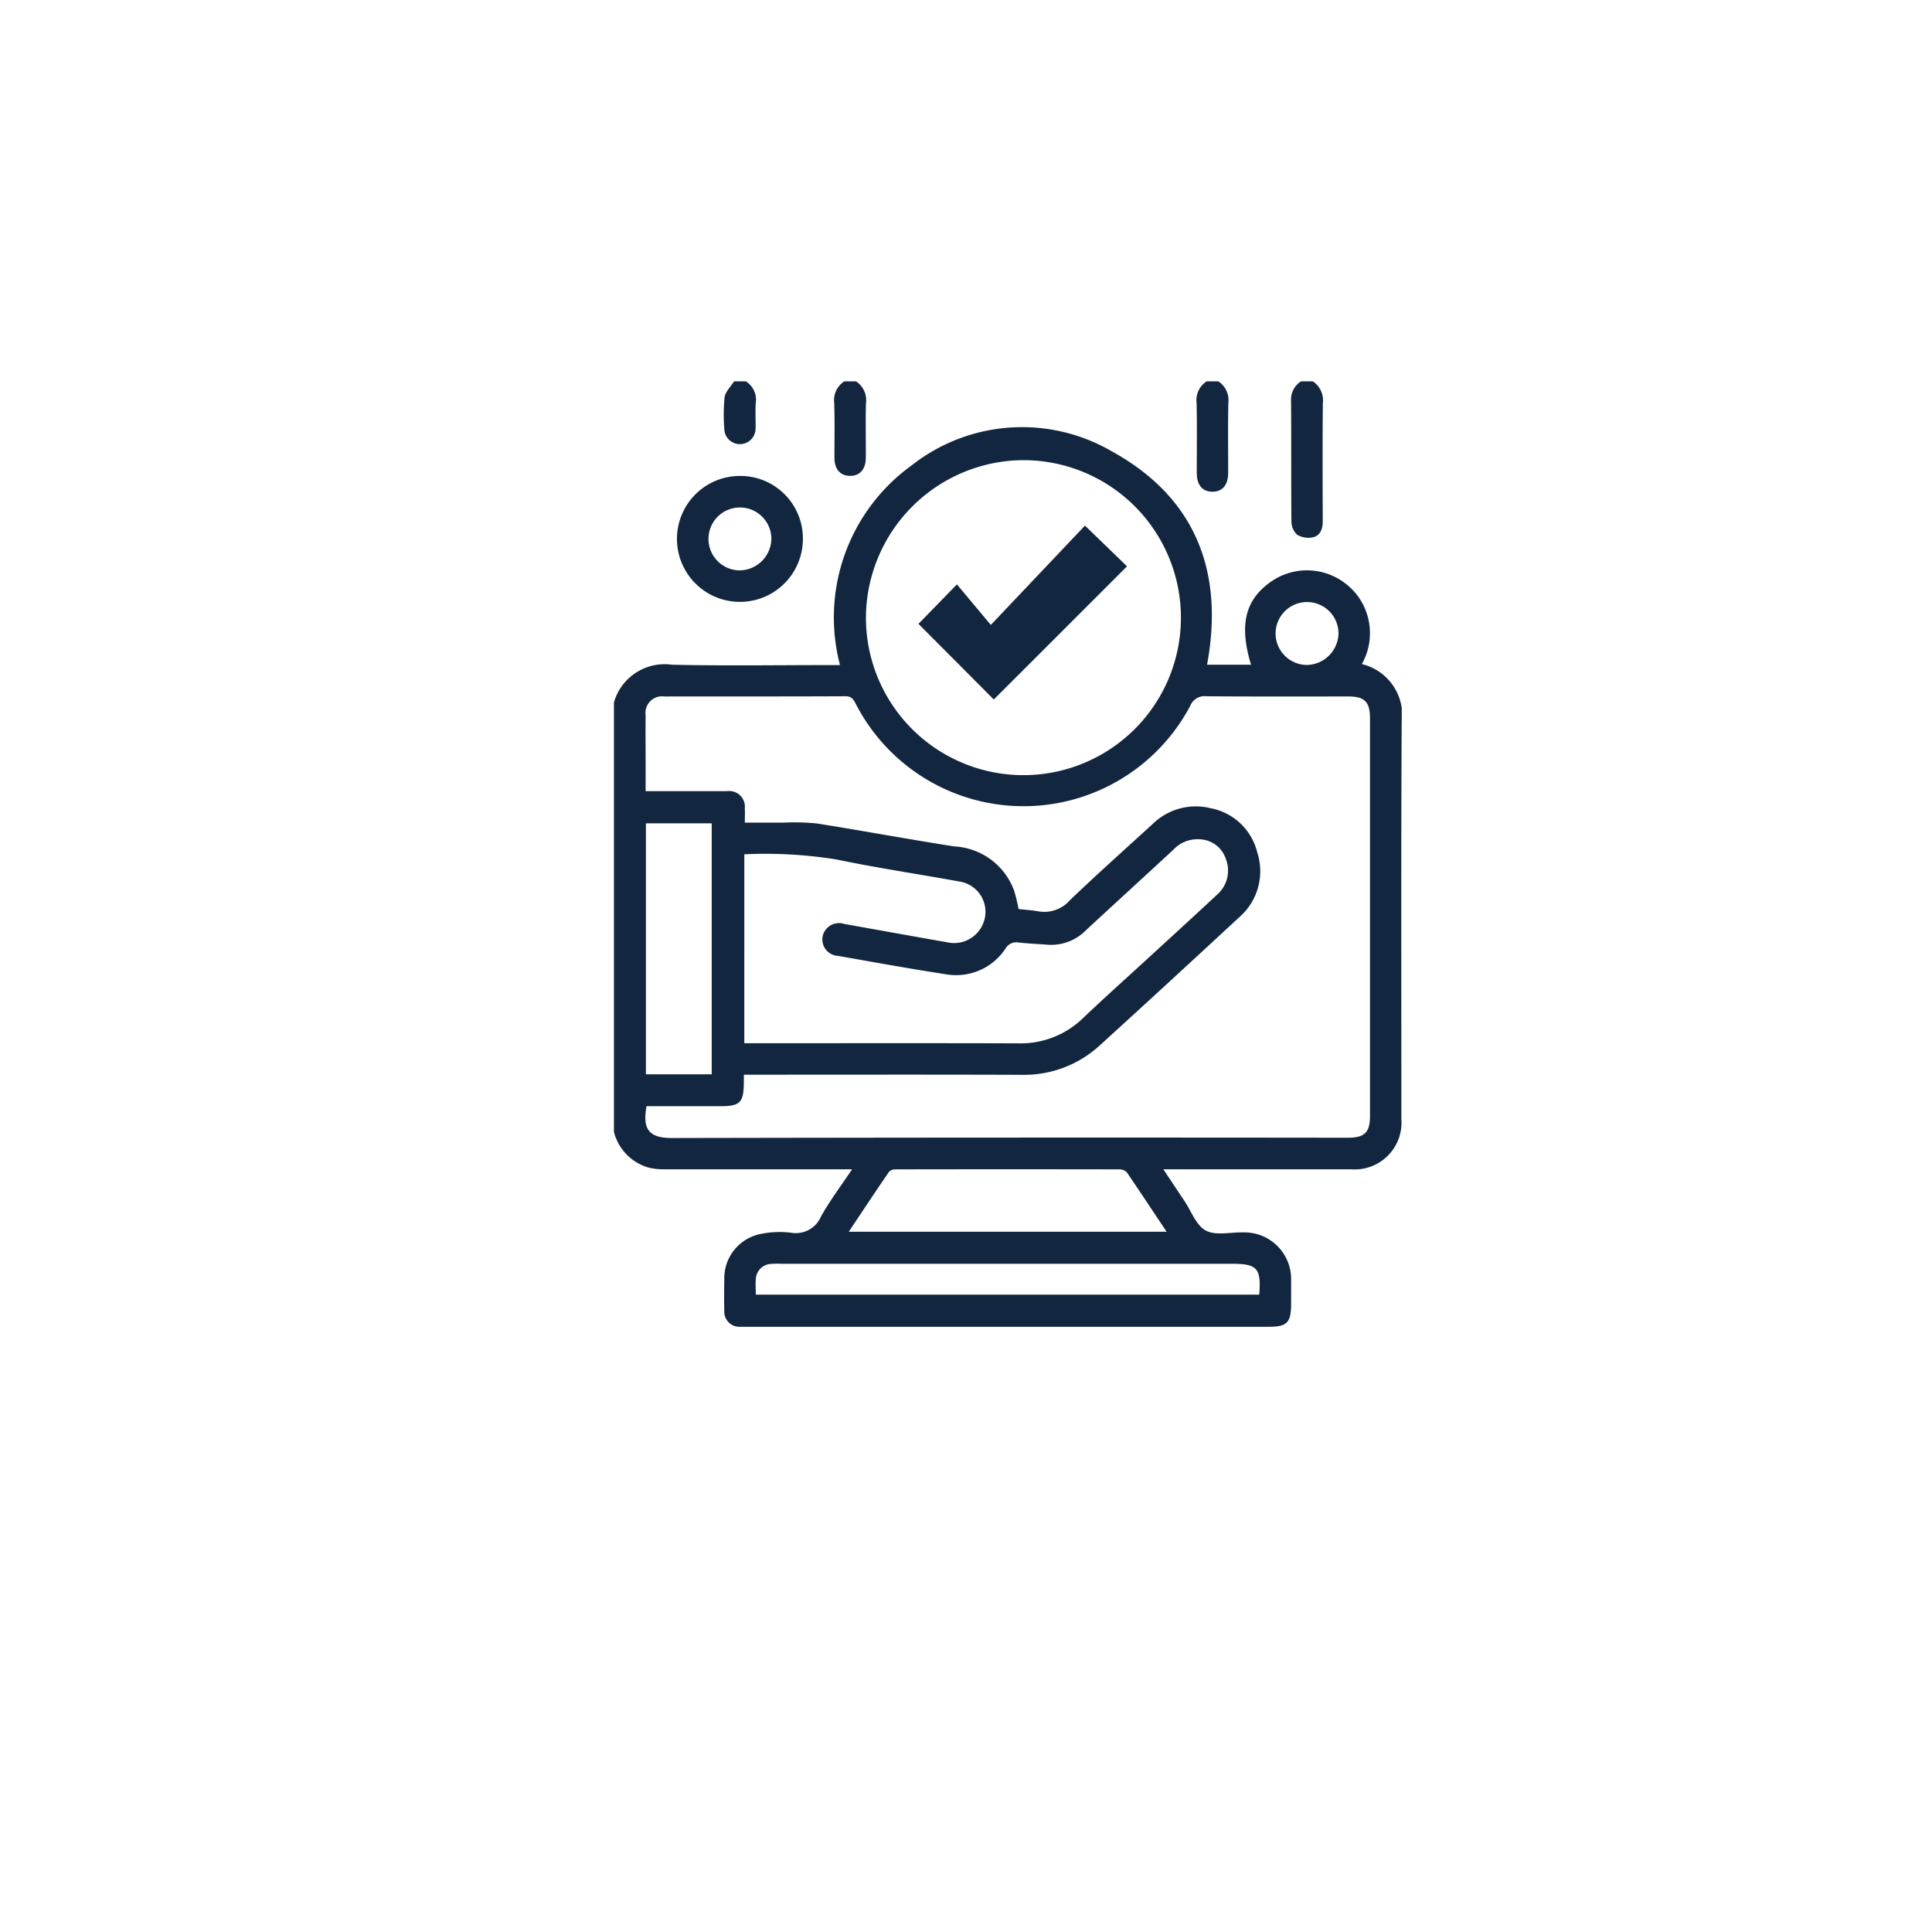 <svg xmlns="http://www.w3.org/2000/svg" xmlns:xlink="http://www.w3.org/1999/xlink" width="94.1" height="94.101" viewBox="0 0 94.1 94.101">
  <defs>
    <filter id="Base" x="0" y="0" width="94.1" height="94.101" filterUnits="userSpaceOnUse">
      <feOffset dy="3" input="SourceAlpha"/>
      <feGaussianBlur stdDeviation="3" result="blur"/>
      <feFlood flood-opacity="0.161"/>
      <feComposite operator="in" in2="blur"/>
      <feComposite in="SourceGraphic"/>
    </filter>
    <clipPath id="clip-path">
      <rect id="Rectángulo_52815" data-name="Rectángulo 52815" width="38.372" height="46.049" fill="#12263f"/>
    </clipPath>
  </defs>
  <g id="Grupo_183703" data-name="Grupo 183703" transform="translate(-152.416 6078.493)">
    <g id="Icon" transform="translate(161.416 -6072.493)">
      <g transform="matrix(1, 0, 0, 1, -9, -6)" filter="url(#Base)">
        <path id="Base-2" data-name="Base" d="M38.05,0A38.05,38.05,0,1,1,0,38.05,38.05,38.05,0,0,1,38.05,0Z" transform="translate(9 6)" fill="#fff"/>
      </g>
      <g id="Grupo_180439" data-name="Grupo 180439" transform="translate(20.902 12.575)">
        <g id="Grupo_173668" data-name="Grupo 173668" clip-path="url(#clip-path)">
          <path id="Trazado_214794" data-name="Trazado 214794" d="M0,57.451V36.537A2.568,2.568,0,0,1,2.829,34.7c2.556.058,5.114.017,7.671.017h.512a9.13,9.13,0,0,1,3.5-9.734,8.694,8.694,0,0,1,9.709-.693c4.088,2.241,5.513,5.846,4.668,10.409h2.142c-.584-1.927-.292-3.15.951-4.029a3.055,3.055,0,0,1,3.622.056,3.015,3.015,0,0,1,1.085,1.542,3.066,3.066,0,0,1-.261,2.4,2.569,2.569,0,0,1,1.94,2.876c-.033,6.427-.014,12.854-.015,19.282a2.28,2.28,0,0,1-2.452,2.45q-4.267,0-8.534,0h-.606c.373.56.694,1.047,1.02,1.532.338.5.576,1.2,1.05,1.453s1.181.077,1.785.088h.048a2.275,2.275,0,0,1,2.319,2.343c0,.368,0,.735,0,1.1,0,.968-.183,1.155-1.132,1.155H6.492c-.112,0-.224,0-.336,0a.738.738,0,0,1-.781-.782c-.013-.511-.007-1.023,0-1.535a2.2,2.2,0,0,1,1.673-2.183,4.6,4.6,0,0,1,1.566-.084,1.335,1.335,0,0,0,1.477-.8c.433-.77.97-1.482,1.508-2.288H10.98q-4.267,0-8.534,0a3.061,3.061,0,0,1-.71-.07A2.429,2.429,0,0,1,0,57.451M1.588,56.2c-.186,1.049.037,1.554,1.232,1.552q16.466-.034,32.932-.014c.808,0,1.073-.258,1.073-1.051q0-9.687,0-19.374c0-.806-.259-1.066-1.057-1.067-2.3,0-4.6.009-6.9-.01a.753.753,0,0,0-.8.471,9.189,9.189,0,0,1-16.3-.122c-.109-.205-.2-.35-.489-.349-2.94.014-5.88.006-8.82.011a.808.808,0,0,0-.915.917c-.009.831,0,1.662,0,2.494,0,.392,0,.784,0,1.2,1.366,0,2.659,0,3.953,0a.768.768,0,0,1,.878.839c.012.219,0,.438,0,.694.668,0,1.273,0,1.878,0a11.088,11.088,0,0,1,1.626.04c2.235.354,4.461.77,6.7,1.119A3.285,3.285,0,0,1,19.5,45.729a8.9,8.9,0,0,1,.209.871c.329.037.649.056.962.112a1.659,1.659,0,0,0,1.538-.542c1.326-1.272,2.7-2.494,4.055-3.735a3,3,0,0,1,2.8-.746,2.893,2.893,0,0,1,2.273,2.163A2.962,2.962,0,0,1,30.455,47q-3.374,3.13-6.777,6.228a5.449,5.449,0,0,1-3.843,1.446c-4.314-.016-8.629-.006-12.943-.006H6.328c0,.173,0,.269,0,.364-.008,1-.175,1.171-1.164,1.171H1.588M12.274,32.4a7.671,7.671,0,1,0,7.611-7.663A7.707,7.707,0,0,0,12.274,32.4M6.35,53.136h.506c4.283,0,8.567-.008,12.85.005a4.359,4.359,0,0,0,3.161-1.247c1.041-.992,2.116-1.95,3.175-2.923,1.106-1.017,2.218-2.028,3.316-3.054a1.56,1.56,0,0,0,.433-1.793,1.386,1.386,0,0,0-1.285-.922,1.6,1.6,0,0,0-1.249.5c-1.419,1.314-2.849,2.617-4.268,3.931a2.374,2.374,0,0,1-1.865.705c-.477-.038-.957-.055-1.432-.111a.606.606,0,0,0-.625.305,2.875,2.875,0,0,1-2.875,1.248c-1.765-.269-3.522-.591-5.28-.9a.8.8,0,0,1-.74-.978.816.816,0,0,1,1.046-.577q2.518.453,5.038.9A1.529,1.529,0,0,0,18.072,47a1.492,1.492,0,0,0-1.253-1.742c-1.992-.363-4-.66-5.978-1.072a21.819,21.819,0,0,0-4.49-.253Zm5.087,9.182H26.92c-.668-1-1.3-1.959-1.943-2.9a.5.5,0,0,0-.366-.139q-5.436-.011-10.872,0a.459.459,0,0,0-.334.11c-.655.954-1.293,1.919-1.969,2.931M4.763,42.426H1.558V54.648H4.763ZM6.907,65.382H31.431c.1-1.292-.1-1.505-1.344-1.505H8.127a3.841,3.841,0,0,0-.479.008.772.772,0,0,0-.737.748c-.023.236,0,.477,0,.749m28.38-32.228a1.532,1.532,0,1,0-1.508,1.557,1.571,1.571,0,0,0,1.508-1.557" transform="translate(0 -20.899)" fill="#12263f"/>
          <path id="Trazado_214795" data-name="Trazado 214795" d="M344.145,0a1.112,1.112,0,0,1,.486,1.058c-.02,1.914-.012,3.829-.005,5.744,0,.372-.108.705-.472.792a1.078,1.078,0,0,1-.784-.129A.912.912,0,0,1,343.1,6.8c-.02-1.978,0-3.957-.019-5.935A1.039,1.039,0,0,1,343.57,0Z" transform="translate(-310.102)" fill="#12263f"/>
          <path id="Trazado_214796" data-name="Trazado 214796" d="M296.248,0a1.1,1.1,0,0,1,.486,1.057c-.025,1.131-.006,2.264-.009,3.4,0,.6-.293.931-.789.917-.476-.013-.739-.334-.74-.917,0-1.132.016-2.264-.009-3.4A1.1,1.1,0,0,1,295.673,0Z" transform="translate(-266.808)" fill="#12263f"/>
          <path id="Trazado_214797" data-name="Trazado 214797" d="M112.7,0a1.093,1.093,0,0,1,.486,1.057c-.028.891,0,1.785-.01,2.677,0,.557-.306.882-.788.868-.459-.013-.736-.331-.739-.869,0-.892.018-1.786-.01-2.677A1.088,1.088,0,0,1,112.129,0Z" transform="translate(-100.909)" fill="#12263f"/>
          <path id="Trazado_214798" data-name="Trazado 214798" d="M56.736,0a1.056,1.056,0,0,1,.484,1.055c-.03.412,0,.827-.01,1.241a.762.762,0,1,1-1.524,0A8.861,8.861,0,0,1,55.7.771C55.746.5,56,.256,56.161,0Z" transform="translate(-50.311)" fill="#12263f"/>
          <path id="Trazado_214799" data-name="Trazado 214799" d="M38.074,51.007a3.067,3.067,0,1,1-3.046-3.089,3.047,3.047,0,0,1,3.046,3.089m-1.535-.023a1.532,1.532,0,1,0-1.53,1.534,1.568,1.568,0,0,0,1.53-1.534" transform="translate(-28.87 -43.312)" fill="#12263f"/>
          <path id="Trazado_231950" data-name="Trazado 231950" d="M44.863,68.7l1.65,1.975L51.1,65.837l2.047,1.984-6.488,6.486-3.669-3.685L44.863,68.7" transform="translate(-28.157 -58.812)" fill="#12263f"/>
        </g>
      </g>
    </g>
  </g>
</svg>
